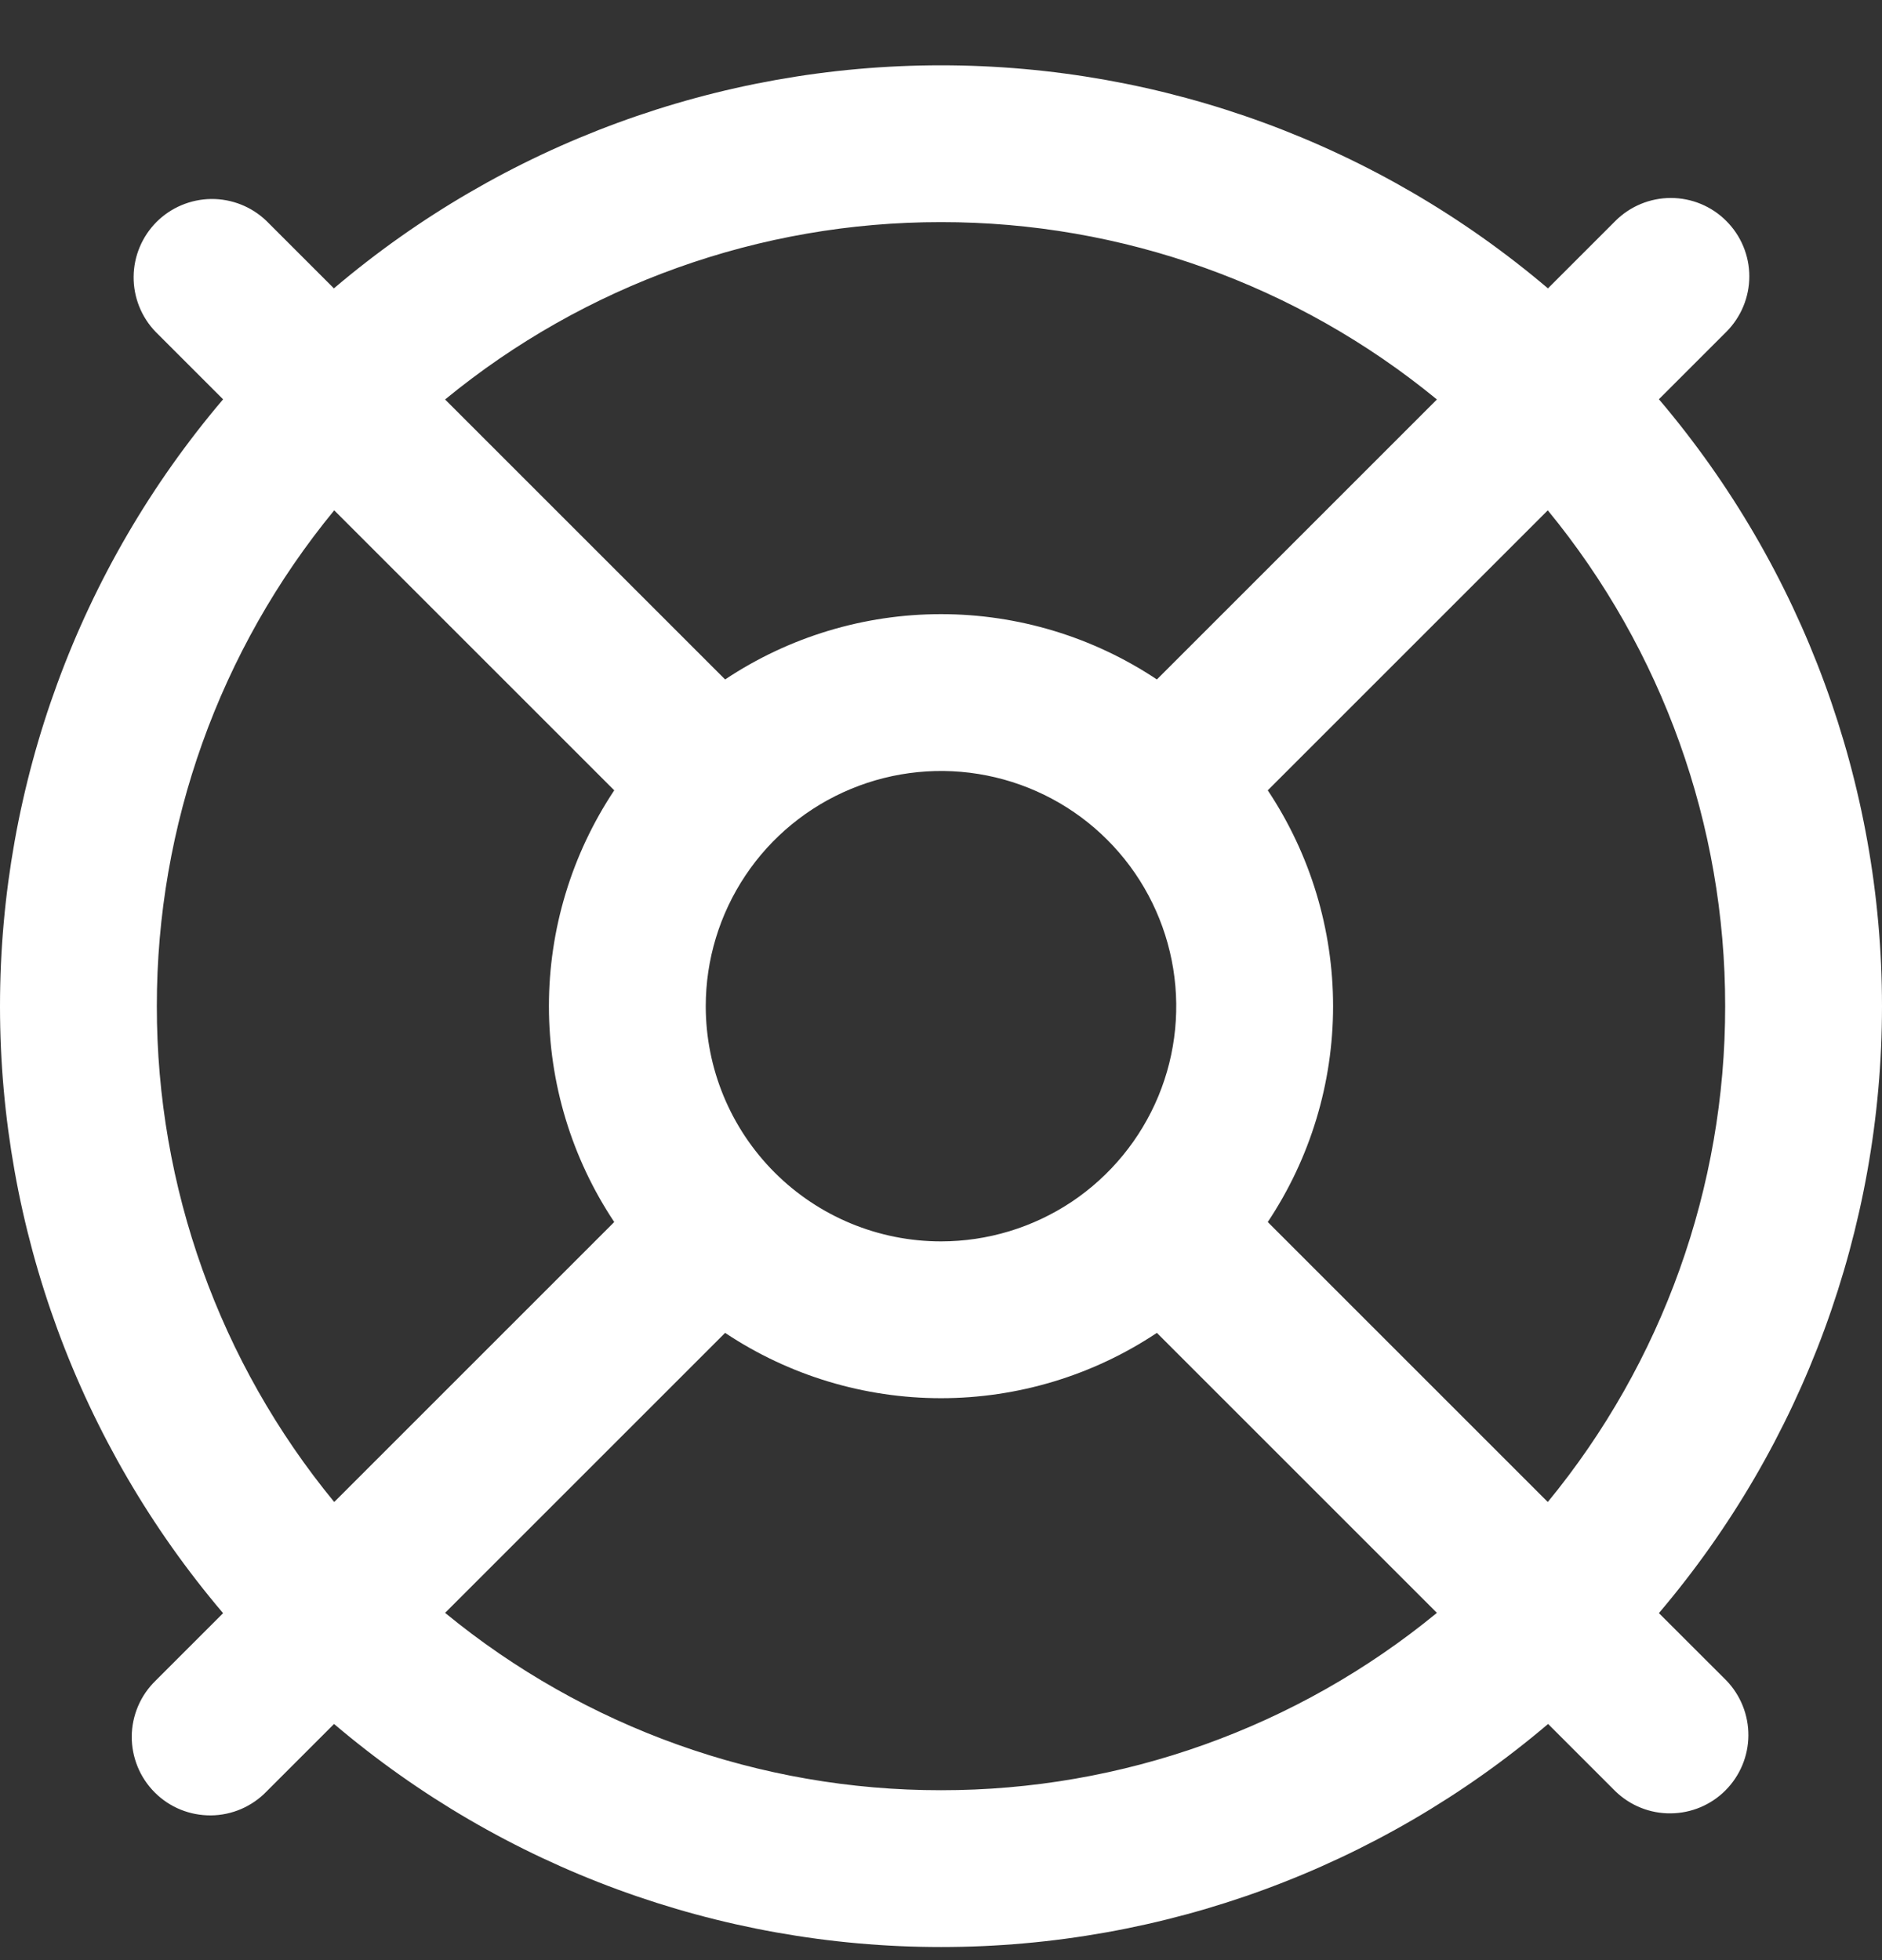 <svg width="24" height="25" viewBox="0 0 24 25" fill="none" xmlns="http://www.w3.org/2000/svg">
<rect x="0" y="0" width="24" height="25" fill="#333333" stroke="none"/>
<g clip-path="url(#clip0_328_6690)">
<path d="M21.155 20.574C22.991 18.413 24 15.669 24 12.833C24 9.997 22.991 7.253 21.155 5.092L22.015 4.232C22.202 4.045 22.308 3.79 22.308 3.525C22.308 3.26 22.202 3.005 22.014 2.818C21.827 2.63 21.572 2.525 21.307 2.525C21.042 2.525 20.787 2.631 20.6 2.818L19.74 3.678C17.579 1.842 14.835 0.833 11.999 0.833C9.163 0.833 6.419 1.842 4.258 3.678L3.398 2.818C3.209 2.636 2.957 2.536 2.694 2.538C2.432 2.541 2.181 2.646 1.996 2.831C1.811 3.017 1.706 3.268 1.704 3.53C1.702 3.792 1.803 4.045 1.985 4.233L2.845 5.093C1.008 7.254 0 9.998 0 12.834C0 15.67 1.008 18.414 2.845 20.575L1.985 21.435C1.889 21.528 1.813 21.638 1.761 21.76C1.709 21.882 1.681 22.013 1.68 22.146C1.679 22.279 1.705 22.41 1.755 22.533C1.805 22.656 1.88 22.768 1.974 22.862C2.068 22.956 2.179 23.03 2.302 23.08C2.425 23.13 2.557 23.155 2.69 23.154C2.822 23.153 2.954 23.125 3.075 23.073C3.197 23.02 3.308 22.944 3.4 22.848L4.26 21.988C6.421 23.825 9.165 24.833 12.001 24.833C14.837 24.833 17.581 23.825 19.742 21.988L20.602 22.848C20.791 23.03 21.043 23.131 21.305 23.128C21.568 23.126 21.819 23.021 22.004 22.835C22.189 22.649 22.294 22.399 22.296 22.137C22.298 21.874 22.197 21.622 22.015 21.433L21.155 20.574ZM22 12.833C22.002 15.14 21.202 17.375 19.738 19.157L16.167 15.586C16.71 14.771 17 13.813 17 12.833C17 11.854 16.71 10.896 16.167 10.08L19.738 6.509C21.202 8.291 22.002 10.527 22 12.833ZM9 12.833C9 12.24 9.176 11.66 9.506 11.166C9.835 10.673 10.304 10.289 10.852 10.062C11.4 9.835 12.003 9.775 12.585 9.891C13.167 10.007 13.702 10.292 14.121 10.712C14.541 11.132 14.826 11.666 14.942 12.248C15.058 12.83 14.999 13.433 14.772 13.981C14.544 14.53 14.16 14.998 13.667 15.328C13.173 15.657 12.593 15.833 12 15.833C11.204 15.833 10.441 15.517 9.879 14.955C9.316 14.392 9 13.629 9 12.833ZM12 2.833C14.306 2.831 16.542 3.631 18.324 5.095L14.753 8.666C13.938 8.123 12.98 7.833 12 7.833C11.02 7.833 10.062 8.123 9.247 8.666L5.676 5.095C7.458 3.631 9.693 2.831 12 2.833ZM2 12.833C1.998 10.527 2.798 8.291 4.262 6.509L7.833 10.08C7.29 10.896 7 11.854 7 12.833C7 13.813 7.29 14.771 7.833 15.586L4.262 19.157C2.798 17.375 1.998 15.14 2 12.833ZM12 22.833C9.693 22.835 7.458 22.035 5.676 20.571L9.247 17C10.062 17.543 11.02 17.833 12 17.833C12.98 17.833 13.938 17.543 14.753 17L18.324 20.571C16.542 22.035 14.306 22.835 12 22.833Z" fill="white"/>
</g>
<defs>
<clipPath id="clip0_328_6690">
<rect width="24" height="24" fill="white" transform="translate(0 0.833)"/>
</clipPath>
</defs>
</svg>

